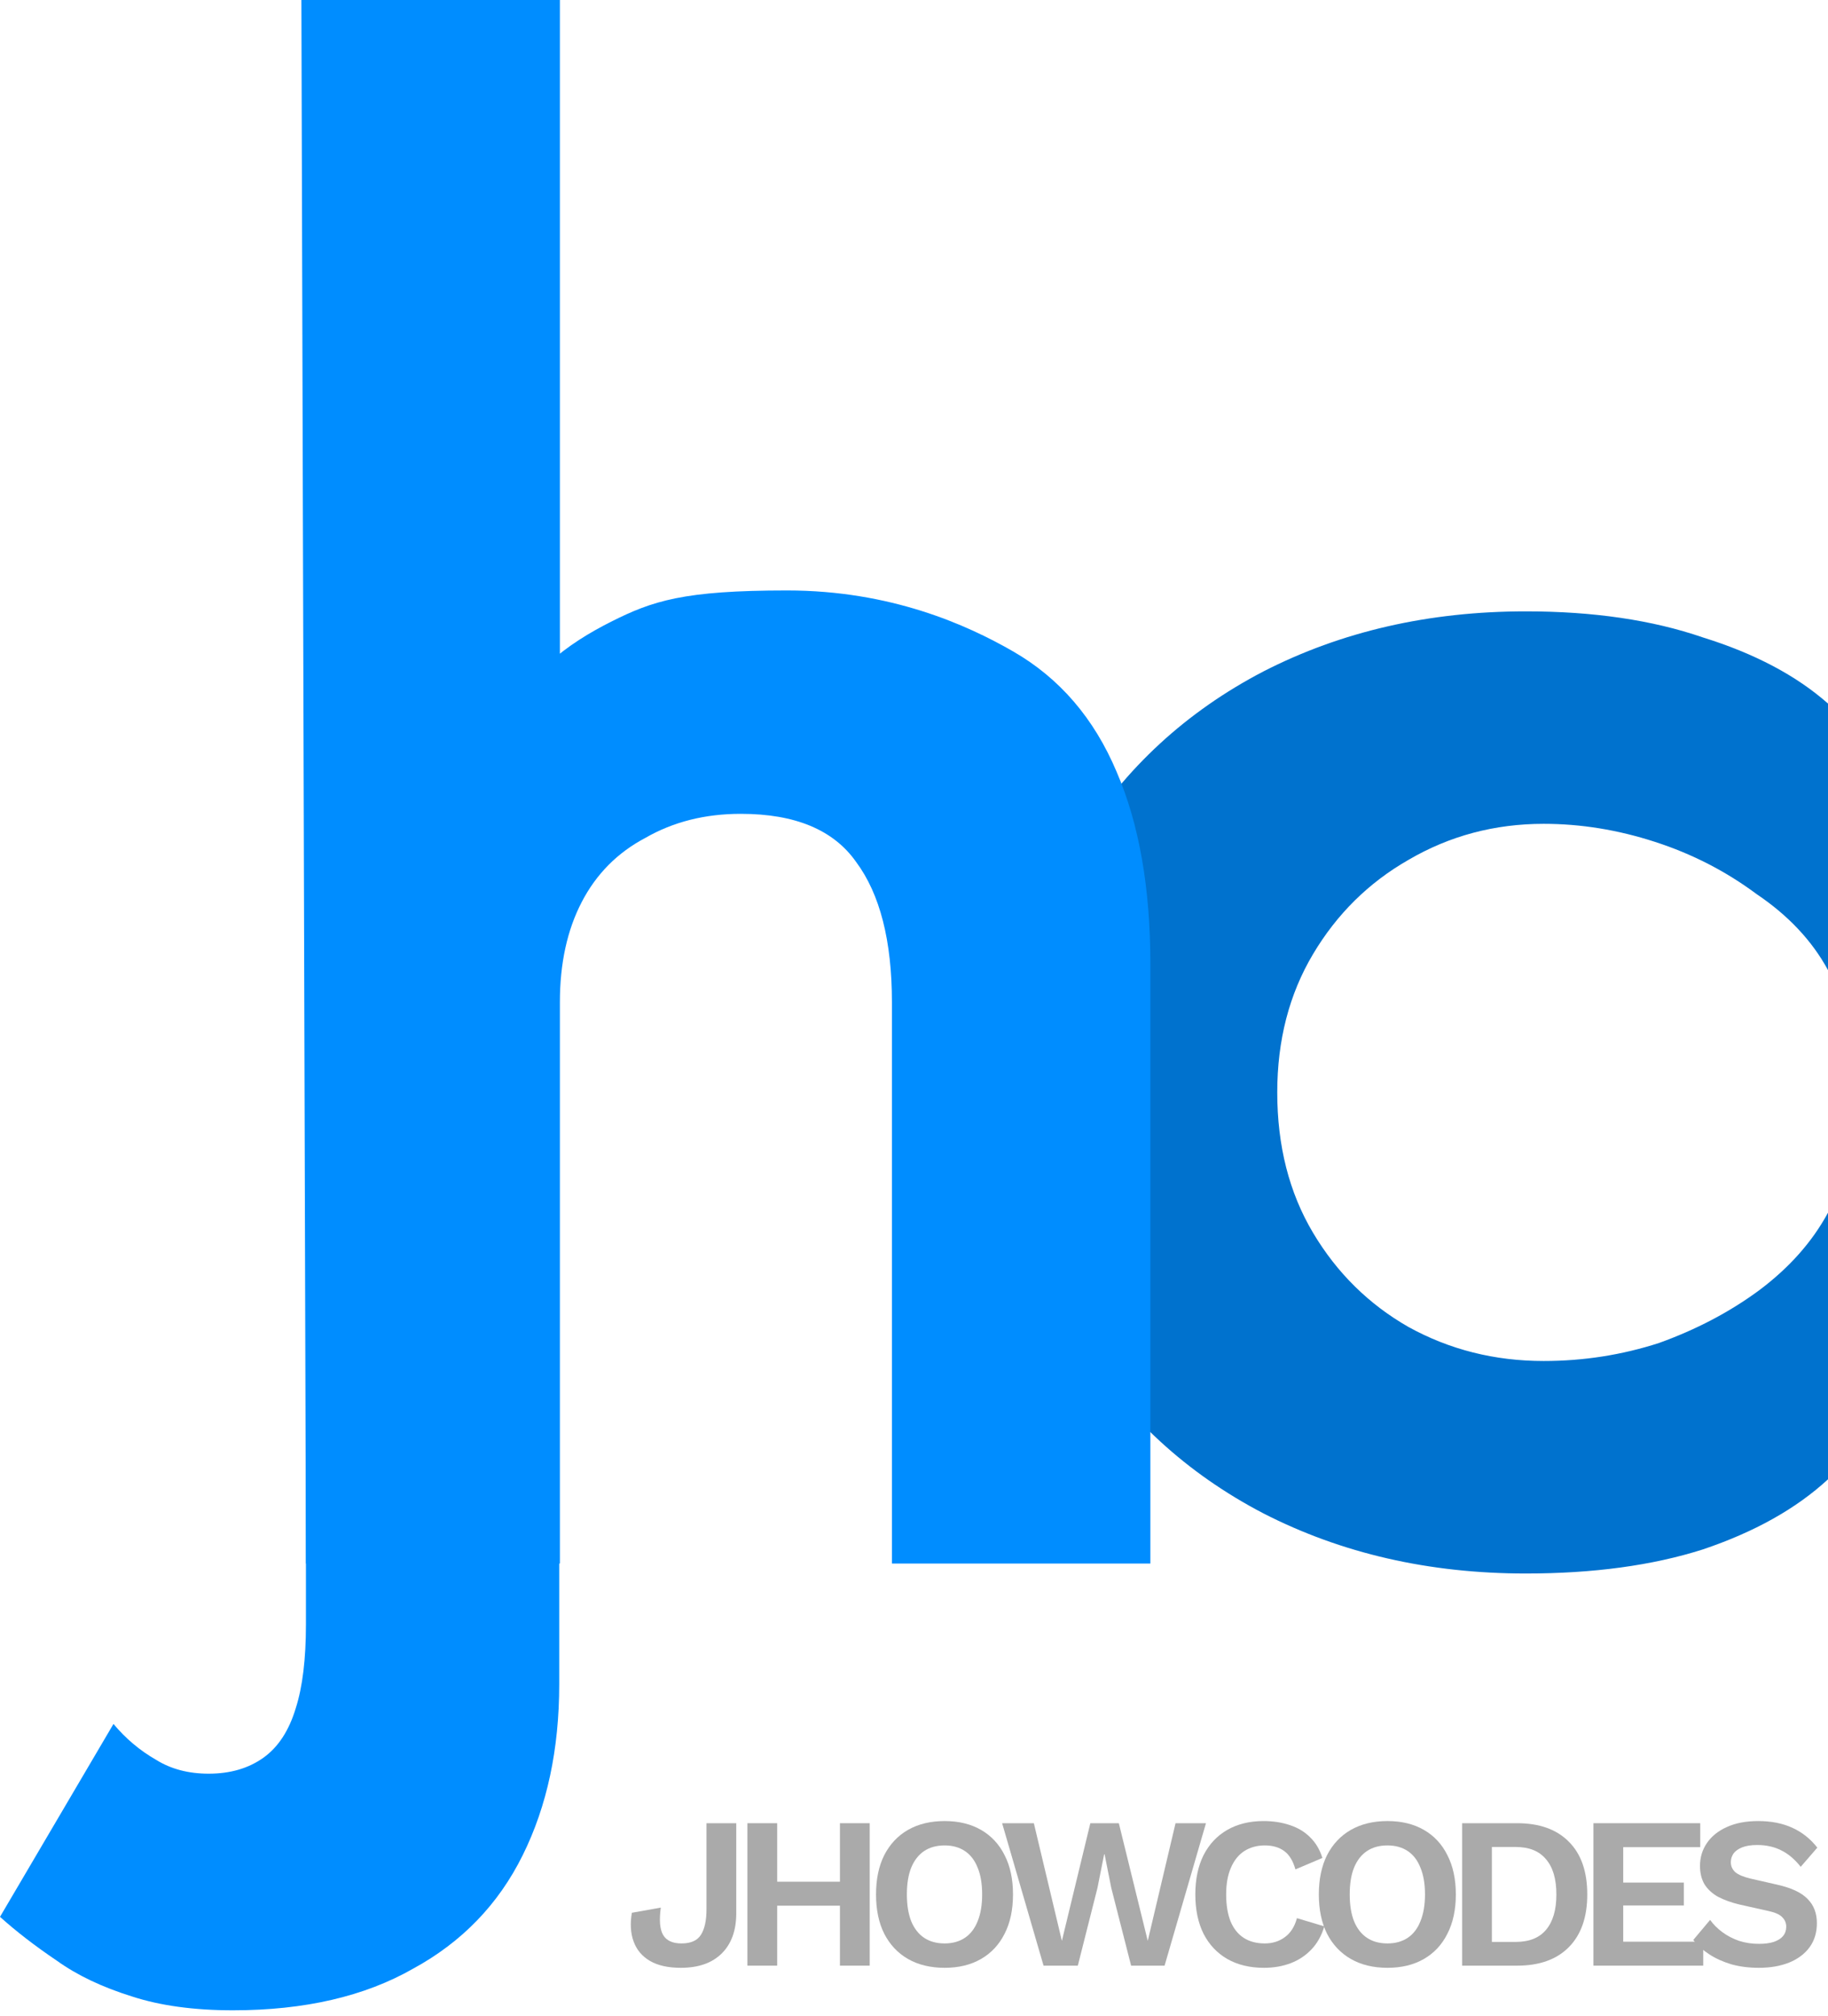 <svg width="39" height="43" viewBox="0 0 39 43" fill="none" xmlns="http://www.w3.org/2000/svg">
<path d="M15.708 38.882V40.802C15.708 41.167 15.606 41.452 15.4 41.658C15.194 41.863 14.903 41.966 14.526 41.966C14.256 41.966 14.036 41.917 13.867 41.819C13.699 41.721 13.582 41.582 13.518 41.404C13.453 41.227 13.441 41.023 13.481 40.792L14.098 40.682C14.061 40.952 14.078 41.147 14.148 41.266C14.219 41.386 14.349 41.446 14.539 41.446C14.739 41.446 14.877 41.385 14.954 41.262C15.033 41.139 15.073 40.956 15.073 40.714V38.882H15.708Z" fill="#AAAAAA"/>
<path d="M18.555 38.882V41.92H17.92V38.882H18.555ZM16.581 38.882V41.92H15.946V38.882H16.581ZM18.252 40.13V40.641H16.264V40.13H18.252Z" fill="#AAAAAA"/>
<path d="M20.154 38.836C20.454 38.836 20.713 38.899 20.931 39.025C21.149 39.151 21.316 39.33 21.433 39.564C21.553 39.797 21.612 40.076 21.612 40.401C21.612 40.726 21.553 41.006 21.433 41.239C21.316 41.472 21.149 41.651 20.931 41.777C20.713 41.903 20.454 41.966 20.154 41.966C19.853 41.966 19.592 41.903 19.371 41.777C19.153 41.651 18.985 41.472 18.865 41.239C18.748 41.006 18.69 40.726 18.69 40.401C18.69 40.076 18.748 39.797 18.865 39.564C18.985 39.33 19.153 39.151 19.371 39.025C19.592 38.899 19.853 38.836 20.154 38.836ZM20.154 39.356C19.982 39.356 19.836 39.396 19.716 39.476C19.597 39.556 19.505 39.674 19.44 39.831C19.379 39.984 19.348 40.174 19.348 40.401C19.348 40.625 19.379 40.815 19.44 40.972C19.505 41.128 19.597 41.246 19.716 41.326C19.836 41.406 19.982 41.446 20.154 41.446C20.322 41.446 20.466 41.406 20.586 41.326C20.706 41.246 20.796 41.128 20.858 40.972C20.922 40.815 20.954 40.625 20.954 40.401C20.954 40.174 20.922 39.984 20.858 39.831C20.796 39.674 20.706 39.556 20.586 39.476C20.466 39.396 20.322 39.356 20.154 39.356Z" fill="#AAAAAA"/>
<path d="M22.264 41.92L21.38 38.882H22.057L22.655 41.391L23.262 38.882H23.87L24.487 41.391L25.08 38.882H25.729L24.846 41.92H24.132L23.709 40.263L23.566 39.545H23.557L23.414 40.263L22.995 41.92H22.264Z" fill="#AAAAAA"/>
<path d="M28.254 41.082C28.196 41.279 28.104 41.443 27.978 41.575C27.852 41.707 27.703 41.805 27.532 41.869C27.36 41.934 27.171 41.966 26.966 41.966C26.665 41.966 26.404 41.903 26.183 41.777C25.965 41.651 25.797 41.472 25.677 41.239C25.561 41.006 25.502 40.726 25.502 40.401C25.502 40.076 25.561 39.797 25.677 39.564C25.797 39.33 25.965 39.151 26.183 39.025C26.404 38.899 26.662 38.836 26.956 38.836C27.165 38.836 27.354 38.866 27.523 38.924C27.691 38.979 27.834 39.065 27.951 39.182C28.07 39.298 28.158 39.445 28.213 39.623L27.638 39.867C27.585 39.683 27.506 39.553 27.398 39.476C27.291 39.396 27.153 39.356 26.984 39.356C26.818 39.356 26.673 39.396 26.547 39.476C26.424 39.556 26.329 39.674 26.262 39.831C26.194 39.984 26.16 40.174 26.16 40.401C26.16 40.625 26.191 40.815 26.252 40.972C26.317 41.128 26.41 41.246 26.533 41.326C26.656 41.406 26.806 41.446 26.984 41.446C27.15 41.446 27.292 41.401 27.412 41.312C27.535 41.223 27.621 41.088 27.67 40.907L28.254 41.082Z" fill="#AAAAAA"/>
<path d="M29.601 38.836C29.902 38.836 30.161 38.899 30.379 39.025C30.597 39.151 30.764 39.33 30.88 39.564C31 39.797 31.06 40.076 31.06 40.401C31.06 40.726 31 41.006 30.88 41.239C30.764 41.472 30.597 41.651 30.379 41.777C30.161 41.903 29.902 41.966 29.601 41.966C29.3 41.966 29.04 41.903 28.819 41.777C28.601 41.651 28.432 41.472 28.312 41.239C28.196 41.006 28.137 40.726 28.137 40.401C28.137 40.076 28.196 39.797 28.312 39.564C28.432 39.33 28.601 39.151 28.819 39.025C29.04 38.899 29.3 38.836 29.601 38.836ZM29.601 39.356C29.429 39.356 29.283 39.396 29.164 39.476C29.044 39.556 28.952 39.674 28.888 39.831C28.826 39.984 28.796 40.174 28.796 40.401C28.796 40.625 28.826 40.815 28.888 40.972C28.952 41.128 29.044 41.246 29.164 41.326C29.283 41.406 29.429 41.446 29.601 41.446C29.77 41.446 29.914 41.406 30.034 41.326C30.153 41.246 30.244 41.128 30.305 40.972C30.369 40.815 30.402 40.625 30.402 40.401C30.402 40.174 30.369 39.984 30.305 39.831C30.244 39.674 30.153 39.556 30.034 39.476C29.914 39.396 29.77 39.356 29.601 39.356Z" fill="#AAAAAA"/>
<path d="M32.368 38.882C32.843 38.882 33.212 39.014 33.472 39.278C33.733 39.539 33.864 39.913 33.864 40.401C33.864 40.886 33.733 41.26 33.472 41.524C33.212 41.788 32.843 41.92 32.368 41.92H31.194V38.882H32.368ZM32.336 41.414C32.624 41.414 32.84 41.328 32.984 41.156C33.132 40.981 33.205 40.73 33.205 40.401C33.205 40.073 33.132 39.823 32.984 39.651C32.84 39.476 32.624 39.389 32.336 39.389H31.829V41.414H32.336Z" fill="#AAAAAA"/>
<path d="M33.996 41.92V38.882H36.274V39.393H34.631V40.148H35.924V40.636H34.631V41.409H36.338V41.92H33.996Z" fill="#AAAAAA"/>
<path d="M37.511 38.836C37.787 38.836 38.03 38.884 38.238 38.979C38.447 39.074 38.625 39.215 38.772 39.403L38.418 39.812C38.292 39.653 38.154 39.536 38.004 39.462C37.856 39.386 37.684 39.347 37.488 39.347C37.359 39.347 37.252 39.364 37.166 39.398C37.083 39.432 37.022 39.476 36.982 39.531C36.945 39.587 36.927 39.648 36.927 39.715C36.927 39.798 36.959 39.869 37.023 39.927C37.088 39.982 37.198 40.028 37.355 40.065L37.921 40.194C38.221 40.262 38.436 40.363 38.565 40.498C38.697 40.63 38.763 40.802 38.763 41.013C38.763 41.213 38.711 41.385 38.606 41.529C38.502 41.67 38.356 41.779 38.169 41.855C37.982 41.929 37.767 41.966 37.525 41.966C37.313 41.966 37.118 41.941 36.94 41.892C36.766 41.84 36.609 41.77 36.471 41.681C36.333 41.592 36.218 41.489 36.126 41.372L36.485 40.944C36.555 41.042 36.643 41.13 36.747 41.206C36.851 41.283 36.969 41.345 37.102 41.391C37.236 41.434 37.378 41.455 37.525 41.455C37.651 41.455 37.757 41.441 37.842 41.414C37.931 41.383 37.997 41.342 38.04 41.289C38.086 41.234 38.109 41.168 38.109 41.092C38.109 41.012 38.082 40.944 38.026 40.889C37.974 40.831 37.876 40.786 37.732 40.755L37.115 40.617C36.937 40.575 36.784 40.519 36.655 40.452C36.529 40.381 36.433 40.292 36.365 40.185C36.301 40.074 36.269 39.944 36.269 39.794C36.269 39.613 36.318 39.45 36.416 39.306C36.514 39.162 36.655 39.048 36.839 38.965C37.026 38.879 37.25 38.836 37.511 38.836Z" fill="#AAAAAA"/>
<path d="M27.25 23.297C27.25 24.437 27.504 25.435 28.013 26.29C28.522 27.145 29.201 27.814 30.049 28.299C30.926 28.783 31.888 29.025 32.934 29.025C33.782 29.025 34.602 28.897 35.394 28.641C36.186 28.356 36.893 27.985 37.515 27.529C38.166 27.045 38.661 26.489 39 25.862V31.548C38.321 32.175 37.43 32.673 36.328 33.044C35.253 33.386 33.994 33.557 32.552 33.557C30.488 33.557 28.621 33.129 26.953 32.274C25.313 31.419 24.012 30.222 23.05 28.683C22.117 27.116 21.65 25.321 21.65 23.297C21.65 21.245 22.117 19.45 23.05 17.911C24.012 16.372 25.313 15.175 26.953 14.32C28.621 13.465 30.488 13.038 32.552 13.038C33.994 13.038 35.253 13.223 36.328 13.593C37.43 13.935 38.321 14.405 39 15.004V20.689C38.661 20.063 38.151 19.521 37.473 19.065C36.822 18.581 36.101 18.21 35.309 17.954C34.518 17.697 33.726 17.569 32.934 17.569C31.888 17.569 30.926 17.825 30.049 18.338C29.201 18.823 28.522 19.493 28.013 20.348C27.504 21.203 27.25 22.186 27.25 23.297Z" fill="#0072CE"/>
<path d="M11.945 0V33.344H6.527L6.43 0H11.945ZM19.029 21.374C19.029 20.063 18.774 19.066 18.265 18.382C17.784 17.698 16.964 17.356 15.805 17.356C15.041 17.356 14.363 17.527 13.769 17.869C13.175 18.182 12.722 18.638 12.411 19.237C12.1 19.835 11.945 20.548 11.945 21.374H10.842C10.842 19.807 9.842 17.597 10.605 15.709C11.139 14.389 12.151 13.706 13.035 13.26C13.919 12.815 14.582 12.592 16.791 12.592C19 12.592 20.626 13.323 21.616 13.893C22.606 14.463 23.341 15.318 23.822 16.458C24.303 17.57 24.543 18.938 24.543 20.562V33.344H19.029V21.374Z" fill="#008DFF"/>
<path d="M2.421 36.765C2.68 37.076 2.983 37.331 3.328 37.529C3.645 37.727 4.02 37.826 4.452 37.826C4.913 37.826 5.302 37.712 5.619 37.486C5.936 37.26 6.167 36.907 6.311 36.426C6.455 35.974 6.527 35.38 6.527 34.645V13.483H11.931V35.917C11.931 37.303 11.671 38.518 11.152 39.564C10.634 40.611 9.856 41.416 8.818 41.982C7.781 42.575 6.498 42.872 4.971 42.872C4.135 42.872 3.415 42.773 2.81 42.575C2.176 42.377 1.643 42.123 1.21 41.812C0.749 41.501 0.346 41.19 0 40.879L2.421 36.765Z" fill="#008DFF"/>
</svg>
